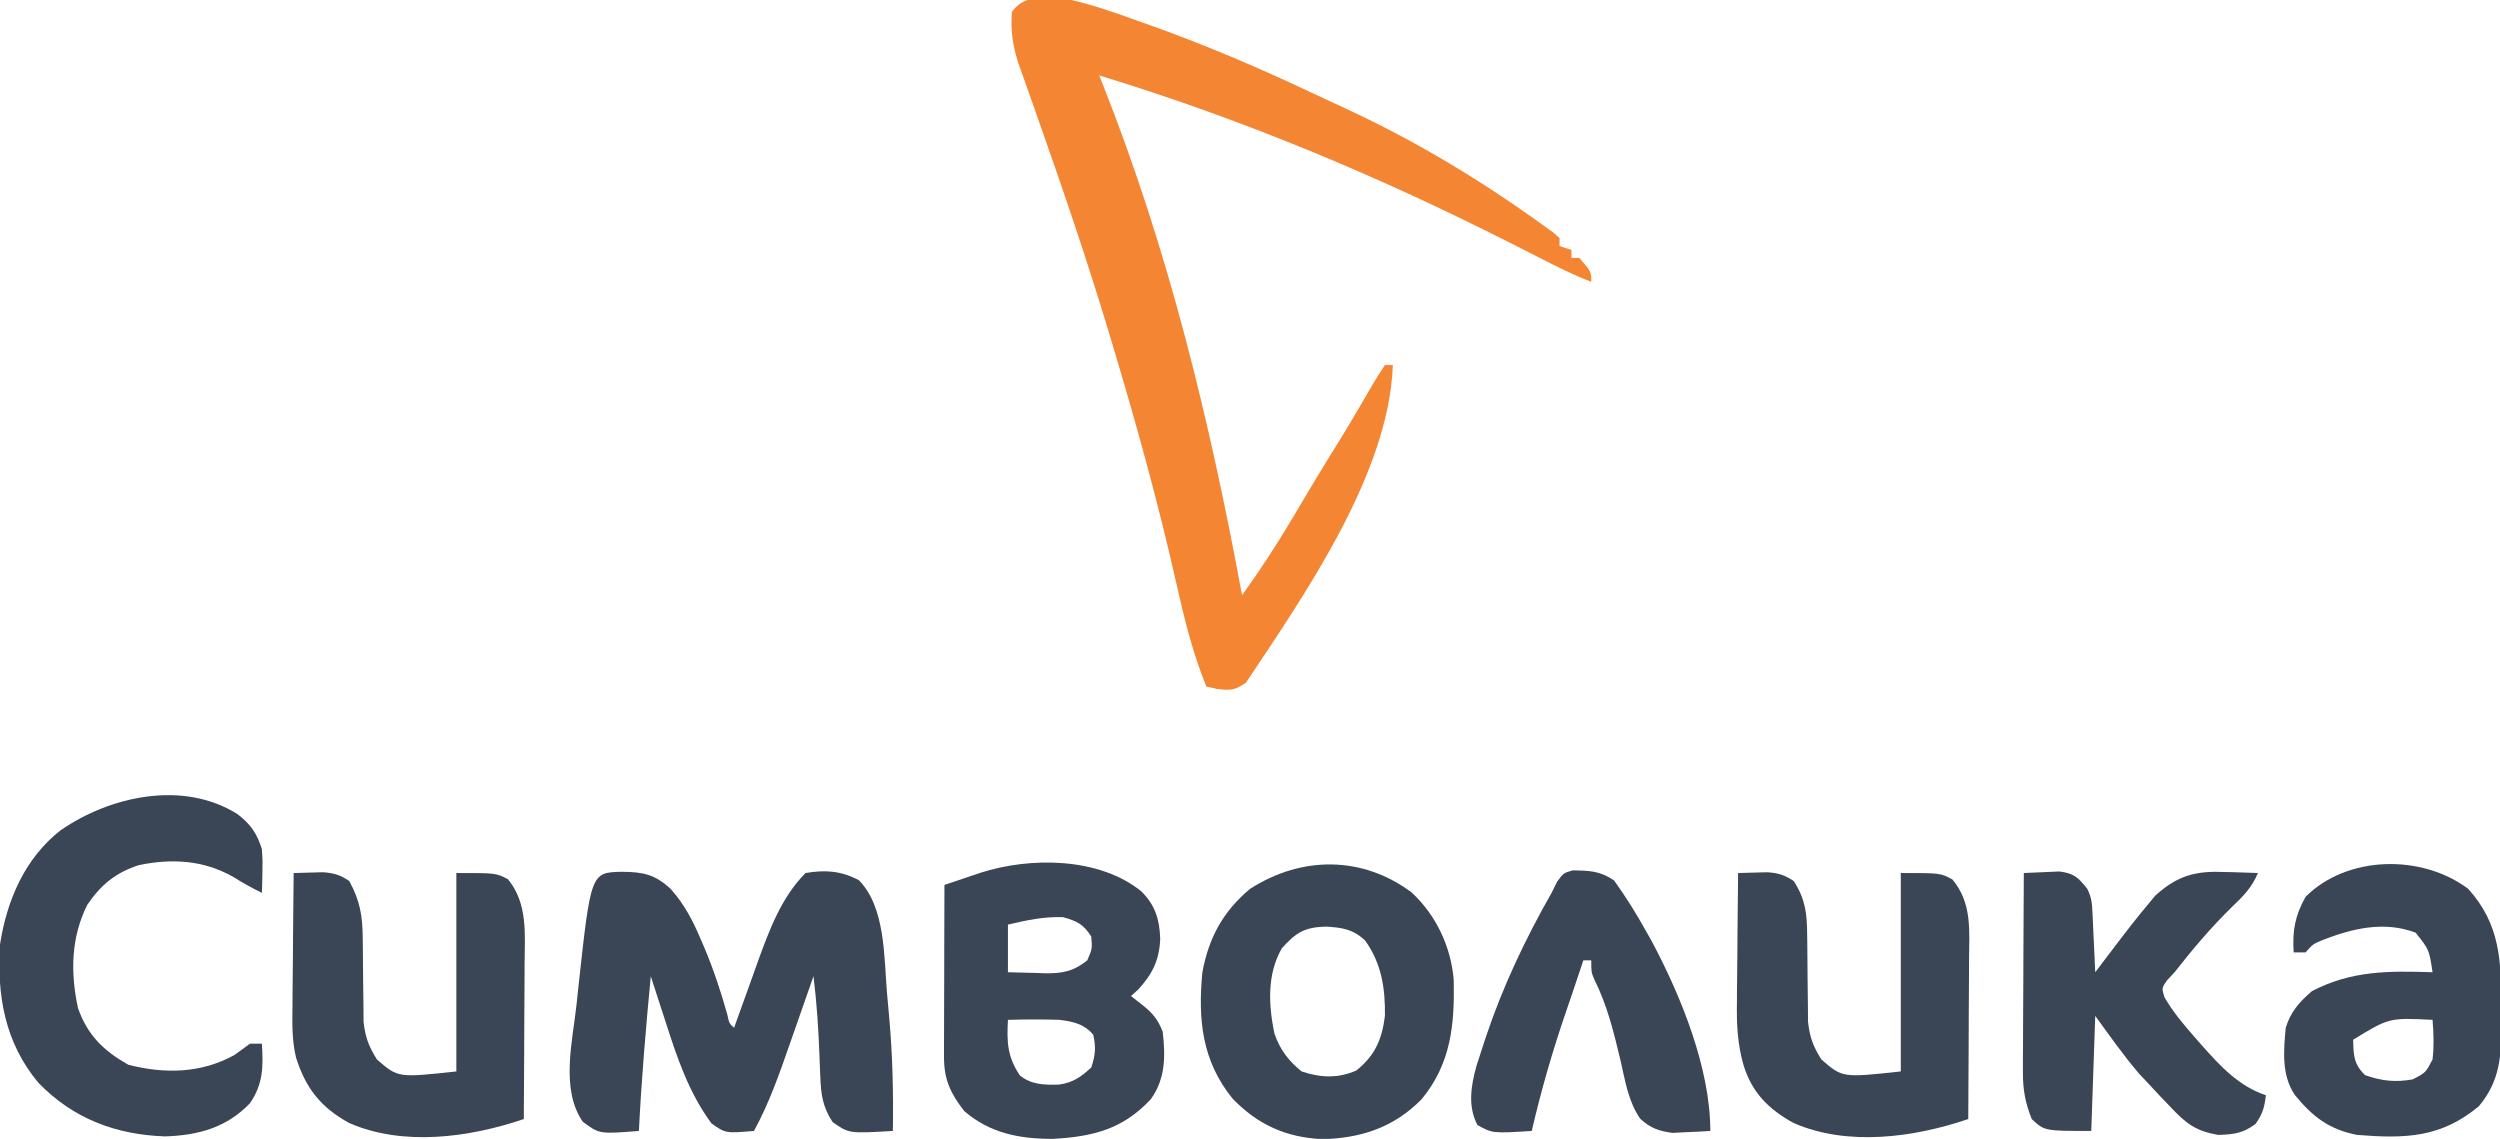 <?xml version="1.0" encoding="UTF-8"?>
<svg version="1.1" xmlns="http://www.w3.org/2000/svg" width="630" height="287">
<path d="M0 0 C5.484 1.265 10.716 3.094 16 5 C16.882 5.311 17.765 5.622 18.674 5.943 C33.216 11.093 47.255 17.073 61.193 23.674 C63.868 24.938 66.551 26.181 69.238 27.418 C87.104 35.681 103.6 45.689 119.539 57.242 C120.204 57.723 120.868 58.204 121.553 58.699 C122.031 59.128 122.508 59.558 123 60 C123 60.66 123 61.32 123 62 C123.99 62.33 124.98 62.66 126 63 C126 63.66 126 64.32 126 65 C126.66 65 127.32 65 128 65 C131 68.462 131 68.462 131 71 C126.428 69.292 122.154 67.107 117.816 64.887 C116.166 64.048 114.515 63.21 112.864 62.373 C111.999 61.935 111.135 61.496 110.245 61.045 C76.86 44.153 42.8 29.924 7 19 C7.276 19.69 7.551 20.38 7.835 21.091 C24.438 62.97 34.818 105.787 43 150 C47.623 143.56 51.916 137.017 55.938 130.188 C56.984 128.427 58.031 126.666 59.078 124.906 C59.579 124.063 60.08 123.22 60.596 122.352 C63.034 118.268 65.541 114.228 68.051 110.188 C69.533 107.763 70.985 105.329 72.418 102.875 C72.827 102.179 73.236 101.482 73.657 100.765 C74.455 99.404 75.247 98.039 76.032 96.671 C76.967 95.08 77.977 93.535 79 92 C79.66 92 80.32 92 81 92 C80.024 119.326 58.849 149.726 44 172 C41.271 173.949 40.152 174.017 36.75 173.625 C35.843 173.419 34.935 173.213 34 173 C30.533 164.493 28.433 155.862 26.425 146.933 C22.011 127.398 16.75 108.178 11 89 C10.609 87.687 10.217 86.374 9.826 85.062 C4.082 65.851 -2.409 46.918 -9.087 28.014 C-9.405 27.113 -9.723 26.211 -10.05 25.283 C-10.65 23.585 -11.251 21.888 -11.855 20.192 C-12.123 19.434 -12.392 18.675 -12.668 17.894 C-12.902 17.235 -13.136 16.577 -13.378 15.898 C-14.822 11.492 -15.34 7.676 -15 3 C-11.477 -1.978 -5.414 -0.616 0 0 Z " fill="#F38533" transform="translate(270,0)"/>
<path d="M0 0 C5.306 0.05 8.299 0.6 12.312 4.312 C15.709 8.127 17.832 12.148 19.812 16.812 C20.114 17.509 20.415 18.205 20.725 18.922 C23.084 24.494 24.942 30.108 26.586 35.934 C27.088 38.245 27.088 38.245 28.312 39.312 C28.72 38.164 28.72 38.164 29.135 36.993 C30.167 34.101 31.208 31.212 32.255 28.326 C32.921 26.483 33.576 24.636 34.23 22.789 C37.136 14.811 40.195 6.43 46.312 0.312 C51.307 -0.541 55.261 -0.242 59.75 2.125 C66.421 8.869 66.074 21.407 66.821 30.363 C66.998 32.481 67.194 34.597 67.393 36.713 C68.251 46.264 68.465 55.726 68.312 65.312 C57.241 65.968 57.241 65.968 53.125 63.062 C50.617 59.257 50.201 56.142 50.031 51.645 C49.975 50.304 49.975 50.304 49.918 48.936 C49.866 47.544 49.866 47.544 49.812 46.125 C49.558 39.473 49.123 32.922 48.312 26.312 C48 27.21 47.688 28.107 47.366 29.031 C46.194 32.395 45.014 35.757 43.833 39.118 C43.324 40.566 42.818 42.015 42.314 43.464 C39.705 50.961 37.133 58.326 33.312 65.312 C26.179 65.917 26.179 65.917 22.625 63.438 C16.894 55.693 13.912 46.783 11 37.688 C10.641 36.588 10.282 35.488 9.912 34.355 C9.039 31.677 8.172 28.996 7.312 26.312 C6.067 39.303 4.969 52.278 4.312 65.312 C-5.629 66.096 -5.629 66.096 -9.812 63 C-15.519 54.82 -12.368 42.558 -11.375 33.25 C-11.241 31.976 -11.107 30.702 -10.969 29.39 C-7.792 0.182 -7.792 0.182 0 0 Z " fill="#3A4555" transform="translate(156.688,219.688)"/>
<path d="M0 0 C3.514 3.514 4.543 7.04 4.746 11.871 C4.547 17.246 2.831 20.786 -0.816 24.746 C-1.415 25.282 -2.013 25.819 -2.629 26.371 C-1.68 27.114 -0.731 27.856 0.246 28.621 C2.8 30.62 4.209 32.321 5.371 35.371 C6.086 41.519 6.088 47.216 2.371 52.371 C-4.662 59.926 -12.213 61.818 -22.316 62.367 C-30.692 62.377 -38.155 60.959 -44.629 55.371 C-48.176 50.823 -49.757 47.355 -49.742 41.624 C-49.742 40.663 -49.742 39.703 -49.742 38.713 C-49.737 37.678 -49.732 36.644 -49.727 35.578 C-49.725 34.517 -49.724 33.456 -49.722 32.362 C-49.717 28.969 -49.704 25.577 -49.691 22.184 C-49.686 19.885 -49.682 17.586 -49.678 15.287 C-49.667 9.648 -49.65 4.01 -49.629 -1.629 C-47.7 -2.282 -45.77 -2.933 -43.84 -3.582 C-42.765 -3.945 -41.691 -4.307 -40.583 -4.681 C-28.015 -8.714 -10.713 -8.658 0 0 Z M-33.629 8.371 C-33.629 12.331 -33.629 16.291 -33.629 20.371 C-31.232 20.452 -28.839 20.512 -26.441 20.559 C-25.768 20.584 -25.094 20.609 -24.4 20.635 C-19.943 20.7 -17.128 20.186 -13.629 17.371 C-12.382 14.474 -12.382 14.474 -12.629 11.371 C-14.657 8.244 -16.173 7.499 -19.754 6.496 C-24.691 6.337 -28.82 7.251 -33.629 8.371 Z M-33.629 32.371 C-33.917 37.941 -33.831 41.568 -30.629 46.371 C-27.696 48.761 -24.383 48.795 -20.664 48.684 C-17.175 48.148 -15.181 46.737 -12.629 44.371 C-11.587 41.246 -11.418 39.321 -12.129 36.121 C-14.497 33.358 -17.156 32.821 -20.629 32.371 C-24.968 32.219 -29.289 32.254 -33.629 32.371 Z " fill="#3A4555" transform="translate(287.629,224.629)"/>
<path d="M0 0 C6.206 5.742 9.912 13.632 10.637 22.012 C10.88 33.273 9.997 43.1 2.551 52.129 C-4.374 59.194 -12.61 61.946 -22.43 62.199 C-31.592 61.76 -38.68 58.599 -45.074 52.004 C-52.833 42.439 -53.831 32.008 -52.699 20.129 C-51.09 11.437 -47.507 4.829 -40.699 -0.871 C-27.735 -9.214 -12.4 -9.237 0 0 Z M-32.699 14.129 C-36.446 20.73 -36.028 28.303 -34.566 35.5 C-33.237 39.531 -30.989 42.467 -27.699 45.129 C-22.875 46.737 -18.51 46.934 -13.887 44.879 C-9.206 41.134 -7.433 37.065 -6.699 31.129 C-6.598 24.157 -7.558 17.876 -11.699 12.129 C-14.774 9.235 -17.544 8.874 -21.637 8.629 C-26.996 8.797 -29.161 10.149 -32.699 14.129 Z " fill="#3A4555" transform="translate(355.699,224.871)"/>
<path d="M0 0 C3.382 2.577 4.933 4.869 6.188 8.863 C6.383 11.758 6.383 11.758 6.312 14.676 C6.294 15.652 6.276 16.627 6.258 17.633 C6.235 18.369 6.211 19.105 6.188 19.863 C3.673 18.642 1.378 17.356 -1 15.863 C-8.545 11.586 -16.396 11.16 -24.812 12.863 C-30.678 14.785 -34.286 17.725 -37.812 22.863 C-41.939 31.096 -42.083 39.958 -40.156 48.914 C-37.75 55.75 -33.709 59.652 -27.5 63.176 C-18.406 65.502 -9.266 65.414 -0.824 60.77 C0.532 59.827 1.862 58.849 3.188 57.863 C4.178 57.863 5.168 57.863 6.188 57.863 C6.533 63.622 6.555 67.925 3.188 72.863 C-2.672 79.009 -9.81 80.96 -18.188 81.238 C-30.657 80.816 -41.388 76.753 -50.125 67.738 C-58.616 57.597 -60.604 45.689 -59.812 32.863 C-58.087 21.736 -53.54 11.086 -44.473 4.047 C-31.947 -4.561 -13.655 -8.564 0 0 Z " fill="#3A4555" transform="translate(59.812,205.137)"/>
<path d="M0 0 C8.111 8.986 8.343 18.356 8.312 29.938 C8.329 31.174 8.345 32.411 8.361 33.686 C8.366 41.812 8.107 48.305 2.688 54.75 C-6.881 62.761 -15.949 62.957 -28 62 C-35.061 60.63 -39.227 57.414 -43.723 51.902 C-47.084 46.897 -46.531 40.779 -46 35 C-44.753 30.98 -42.575 28.493 -39.375 25.75 C-29.354 20.554 -20.03 20.655 -9 21 C-9.846 15.308 -9.846 15.308 -13.273 11.027 C-21.213 8.036 -29.179 9.94 -36.82 12.93 C-39.137 13.922 -39.137 13.922 -41 16 C-41.99 16 -42.98 16 -44 16 C-44.336 10.51 -43.682 6.827 -41 2 C-30.536 -8.464 -11.742 -8.817 0 0 Z M-29 38 C-28.929 41.903 -28.865 44.162 -26 46.938 C-21.879 48.397 -18.316 48.796 -14 48 C-10.73 46.314 -10.73 46.314 -9 43 C-8.608 39.622 -8.704 36.382 -9 33 C-19.936 32.457 -19.936 32.457 -29 38 Z " fill="#3A4555" transform="translate(622,224)"/>
<path d="M0 0 C1.583 -0.054 3.166 -0.093 4.75 -0.125 C5.632 -0.148 6.513 -0.171 7.422 -0.195 C10.169 0.013 11.702 0.505 14 2 C16.963 6.554 17.377 10.227 17.406 15.594 C17.417 16.303 17.428 17.013 17.439 17.745 C17.485 20.756 17.496 23.767 17.511 26.778 C17.527 28.988 17.56 31.197 17.594 33.406 C17.601 34.719 17.608 36.032 17.615 37.385 C18.033 41.314 18.888 43.677 21 47 C26.3 51.6 26.3 51.6 41 50 C41 33.5 41 17 41 0 C51 0 51 0 54 1.625 C59.003 7.566 58.264 14.609 58.195 21.961 C58.192 23.107 58.19 24.252 58.187 25.433 C58.176 29.08 58.15 32.728 58.125 36.375 C58.115 38.853 58.106 41.331 58.098 43.809 C58.076 49.872 58.042 55.936 58 62 C44.351 66.651 27.574 68.945 14 63 C7.631 59.515 3.533 55.336 1.374 48.438 C-0.154 43.09 -0.389 38.15 -0.293 32.617 C-0.289 31.677 -0.284 30.737 -0.28 29.768 C-0.263 26.803 -0.226 23.839 -0.188 20.875 C-0.172 18.849 -0.159 16.823 -0.146 14.797 C-0.114 9.864 -0.062 4.932 0 0 Z " fill="#3A4555" transform="translate(438,220)"/>
<path d="M0 0 C1.583 -0.054 3.166 -0.093 4.75 -0.125 C5.632 -0.148 6.513 -0.171 7.422 -0.195 C10.181 0.014 11.709 0.469 14 2 C16.708 6.958 17.374 10.768 17.406 16.473 C17.417 17.159 17.428 17.845 17.439 18.552 C17.485 21.455 17.496 24.357 17.511 27.26 C17.527 29.394 17.56 31.527 17.594 33.66 C17.601 34.925 17.608 36.189 17.615 37.492 C18.04 41.361 18.927 43.72 21 47 C26.3 51.6 26.3 51.6 41 50 C41 33.5 41 17 41 0 C51 0 51 0 54 1.562 C59.015 7.674 58.267 15.338 58.195 22.84 C58.192 23.962 58.19 25.084 58.187 26.24 C58.176 29.806 58.15 33.372 58.125 36.938 C58.115 39.363 58.106 41.788 58.098 44.213 C58.076 50.142 58.042 56.071 58 62 C44.351 66.651 27.574 68.945 14 63 C6.777 59.048 3.042 54.193 0.607 46.538 C-0.432 42.193 -0.368 37.942 -0.293 33.496 C-0.289 32.532 -0.284 31.568 -0.28 30.575 C-0.263 27.529 -0.226 24.483 -0.188 21.438 C-0.172 19.359 -0.159 17.28 -0.146 15.201 C-0.114 10.134 -0.062 5.067 0 0 Z " fill="#3A4555" transform="translate(74,220)"/>
<path d="M0 0 C1.915 -0.108 3.833 -0.186 5.75 -0.25 C6.817 -0.296 7.885 -0.343 8.984 -0.391 C12.674 0.087 13.726 1.131 16 4 C17.147 6.293 17.197 7.799 17.316 10.352 C17.358 11.202 17.4 12.053 17.443 12.93 C17.483 13.819 17.522 14.709 17.562 15.625 C17.606 16.522 17.649 17.419 17.693 18.344 C17.8 20.562 17.902 22.781 18 25 C18.641 24.154 19.281 23.309 19.941 22.438 C27.722 12.209 27.722 12.209 31.688 7.438 C32.405 6.569 32.405 6.569 33.137 5.684 C38.882 0.492 43.436 -0.584 50.938 -0.25 C51.717 -0.232 52.496 -0.214 53.299 -0.195 C55.2 -0.149 57.1 -0.077 59 0 C57.475 3.657 55.293 5.85 52.438 8.562 C47.176 13.71 42.528 19.204 38 25 C37.38 25.663 36.76 26.325 36.121 27.008 C34.74 28.963 34.74 28.963 35.43 31.285 C37.602 35.04 40.264 38.188 43.125 41.438 C43.708 42.105 44.291 42.772 44.892 43.459 C49.558 48.701 54.173 53.724 61 56 C60.666 59.006 60.16 60.779 58.375 63.25 C55.177 65.606 52.955 65.866 49 66 C43.277 65.013 40.921 63.137 37 59 C36.138 58.1 35.275 57.2 34.387 56.273 C33.496 55.317 32.605 54.36 31.688 53.375 C30.804 52.434 29.921 51.493 29.012 50.523 C25.064 45.905 21.573 40.913 18 36 C17.67 45.57 17.34 55.14 17 65 C5.2 65 5.2 65 2 62 C0.364 57.945 -0.247 54.533 -0.227 50.178 C-0.227 49.058 -0.227 47.937 -0.227 46.782 C-0.216 45.588 -0.206 44.394 -0.195 43.164 C-0.192 41.93 -0.19 40.695 -0.187 39.423 C-0.176 35.49 -0.15 31.558 -0.125 27.625 C-0.114 24.954 -0.106 22.284 -0.098 19.613 C-0.076 13.075 -0.042 6.538 0 0 Z " fill="#3A4555" transform="translate(510,220)"/>
<path d="M0 0 C4.237 0.064 6.877 0.106 10.445 2.539 C13.491 6.769 16.167 11.107 18.695 15.664 C19.107 16.391 19.518 17.118 19.941 17.867 C27.291 31.65 34.695 49.837 34.695 65.664 C32.656 65.8 30.613 65.897 28.57 65.977 C27.433 66.035 26.296 66.093 25.125 66.152 C21.684 65.662 19.578 64.958 17.017 62.561 C14.028 58.271 13.222 52.935 12.07 47.914 C10.366 40.792 8.742 34.034 5.452 27.46 C4.695 25.664 4.695 25.664 4.695 22.664 C4.035 22.664 3.375 22.664 2.695 22.664 C2.422 23.49 2.422 23.49 2.142 24.332 C0.857 28.2 -0.438 32.065 -1.77 35.918 C-5.137 45.732 -7.964 55.556 -10.305 65.664 C-20.204 66.278 -20.204 66.278 -23.992 64.164 C-26.473 59.44 -25.621 54.266 -24.238 49.289 C-23.754 47.743 -23.255 46.201 -22.742 44.664 C-22.473 43.84 -22.204 43.015 -21.927 42.166 C-17.651 29.376 -11.977 17.374 -5.305 5.664 C-4.843 4.732 -4.382 3.8 -3.906 2.84 C-2.305 0.664 -2.305 0.664 0 0 Z " fill="#3A4555" transform="translate(396.305,219.336)"/>
</svg>
